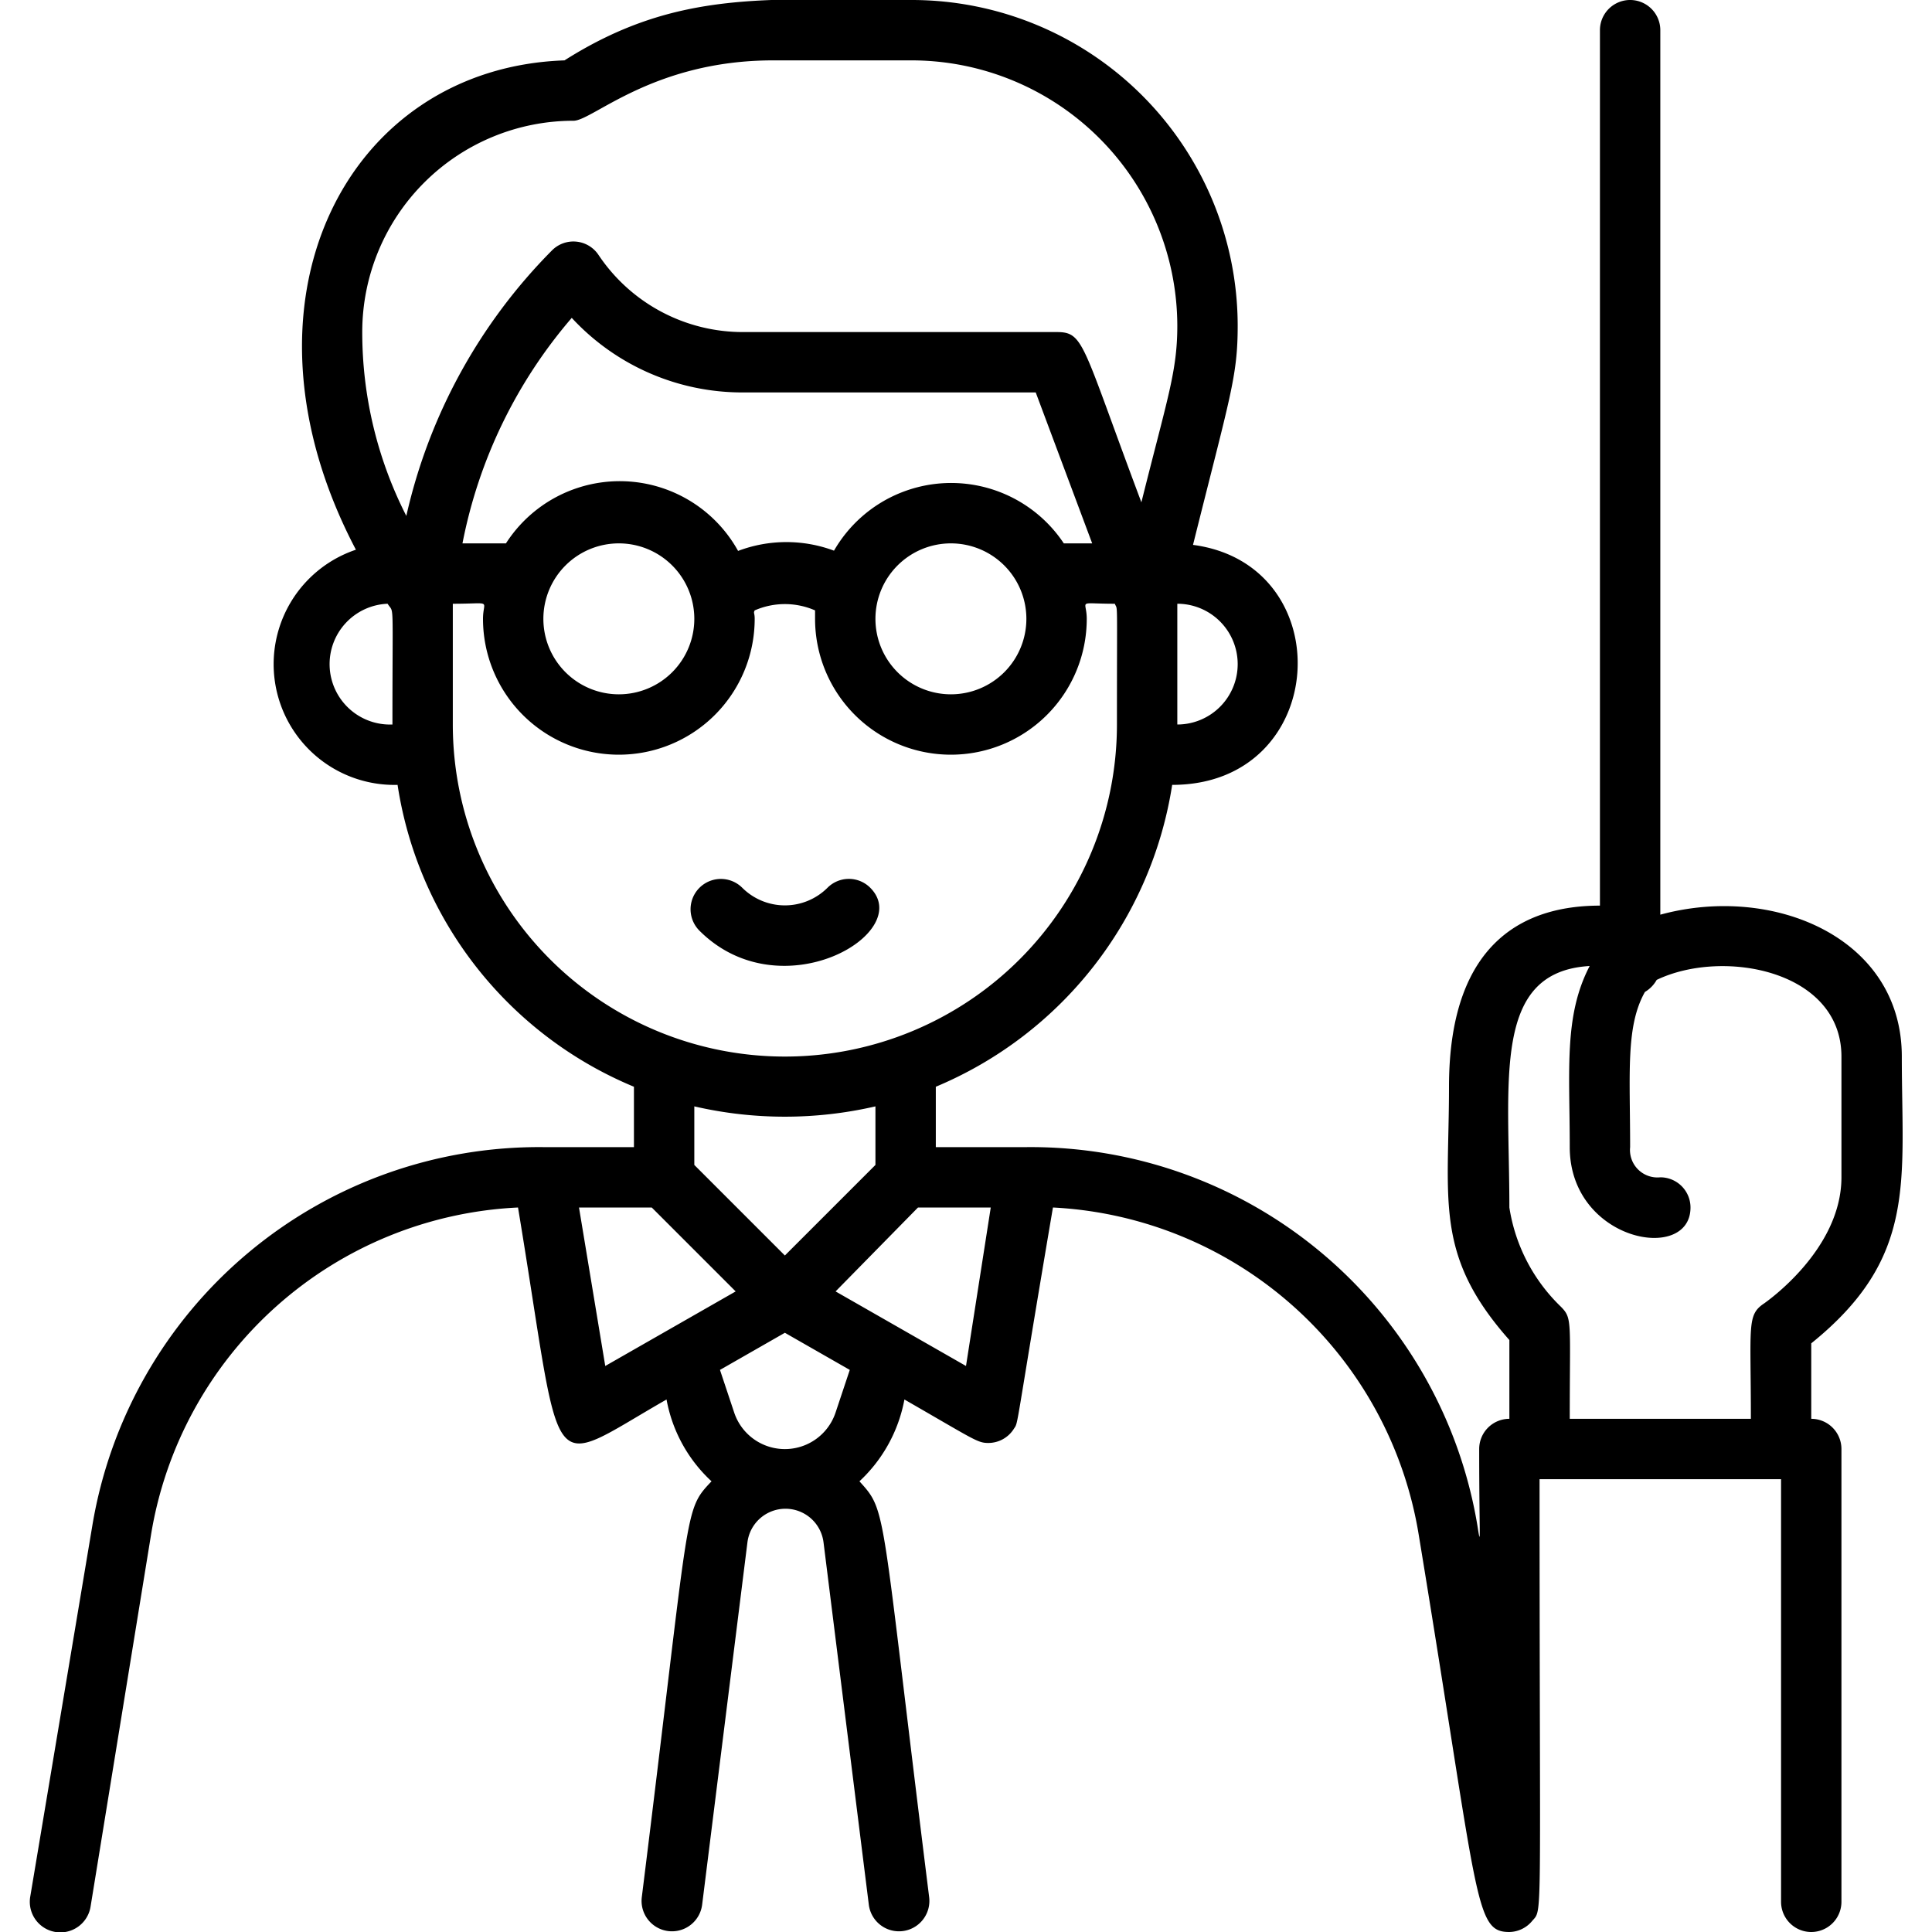 <svg xmlns="http://www.w3.org/2000/svg" viewBox="0 0 64 64"><title>Male Teacher</title><g id="Male_Teacher" data-name="Male Teacher"><path d="M28.83,29.41a1,1,0,0,0-1.42,0,2,2,0,0,1-2.82,0,1,1,0,0,0-1.42,1.42C25.86,33.52,30.32,30.91,28.83,29.41Z"/><path d="M63,35c0-3.95-4.27-5.72-8-4.7V1a1,1,0,0,0-2,0V30c-2.28,0-5,1-5,6,0,3.79-.5,5.57,2,8.39V47a1,1,0,0,0-1,1c0,3,.07,3.34-.06,2.53A15,15,0,0,0,34,38H31V36a13,13,0,0,0,7.83-10c5.23,0,5.6-7.3.69-7.95C40.75,13.12,41,12.48,41,10.79A10.8,10.8,0,0,0,30.21,0C25.49,0,22.47-.39,18.7,2c-7.24.25-11.23,8-6.91,16.21A4,4,0,0,0,13.17,26,12.94,12.94,0,0,0,21,36v2H18A15,15,0,0,0,3.06,50.53L1,62.84a1,1,0,0,0,2,.32L5,50.86A12.94,12.94,0,0,1,17.16,40c1.53,9.23.81,8.71,4.92,6.36a4.88,4.88,0,0,0,1.49,2.71c-.94,1-.68.69-2.31,13.78a1,1,0,0,0,2,.24l1.5-12a1.27,1.27,0,0,1,2.52,0l1.5,12a1,1,0,0,0,2-.24c-1.63-13.07-1.38-12.75-2.31-13.78a4.93,4.93,0,0,0,1.49-2.71c2.33,1.34,2.42,1.44,2.78,1.44a1,1,0,0,0,.84-.46c.17-.27,0,.32,1.3-7.34A12.94,12.94,0,0,1,47,50.86C49,63,48.83,64,50,64a1,1,0,0,0,.75-.36c.36-.43.25.4.25-14.64h8V63a1,1,0,0,0,2,0V48a1,1,0,0,0-1-1V44.5C63.52,41.66,63,39.15,63,35ZM32,45.25l-4.32-2.47L30.41,40h2.41Zm-4.35-27a4.52,4.52,0,0,0-3.2,0A4.48,4.48,0,0,0,16.76,18H15.32a16.17,16.17,0,0,1,3.62-7.47A7.69,7.69,0,0,0,24.61,13h9.7l1.87,5h-.94A4.48,4.48,0,0,0,27.6,18.29ZM31.5,18A2.5,2.5,0,1,1,29,20.5,2.5,2.5,0,0,1,31.5,18Zm-11,0A2.5,2.5,0,1,1,18,20.5,2.5,2.5,0,0,1,20.5,18ZM41,22a2,2,0,0,1-2,2c0-4.31,0-3.83,0-4A2,2,0,0,1,41,22ZM19,4c.63,0,2.64-2,6.61-2h4.6A8.81,8.81,0,0,1,39,10.79c0,1.52-.33,2.4-1.19,5.85C35.83,11.37,35.92,11,35,11H24.61a5.75,5.75,0,0,1-4.78-2.55,1,1,0,0,0-1.54-.16,18.14,18.14,0,0,0-4.83,8.8A13.4,13.4,0,0,1,12,11,7,7,0,0,1,19,4ZM12.84,20c.22.36.16-.3.16,4A2,2,0,0,1,12.84,20ZM15,24c0-3.3,0-3.89,0-4,1.35,0,1-.15,1,.5a4.5,4.5,0,0,0,9,0c0-.21-.05-.18,0-.28a2.5,2.5,0,0,1,2,0c0,.1,0,.07,0,.28a4.5,4.5,0,0,0,9,0c0-.65-.36-.5.93-.5.1.26.07-.36.07,4a11,11,0,0,1-22,0ZM29,36.65v1.94l-3,3-3-3V36.65A13.34,13.34,0,0,0,29,36.65ZM21.59,40l2.78,2.78-4.32,2.47L19.18,40Zm6.09,6.79a1.77,1.77,0,0,1-3.36,0l-.47-1.41L26,44.15l2.15,1.23Zm30.77-3.62c-.59.39-.45.7-.45,3.83H52c0-3.26.09-3.32-.29-3.71A5.79,5.79,0,0,1,50,40c0-4.24-.58-7.81,2.66-8-.86,1.65-.66,3.43-.66,6,0,3.12,4,3.86,4,2a1,1,0,0,0-1-1,.91.91,0,0,1-1-1c0-2.47-.15-4,.49-5.14a1.07,1.07,0,0,0,.39-.4C57.07,31.41,61,32.14,61,35v4C61,41.42,58.47,43.15,58.45,43.17Z"/></g></svg>